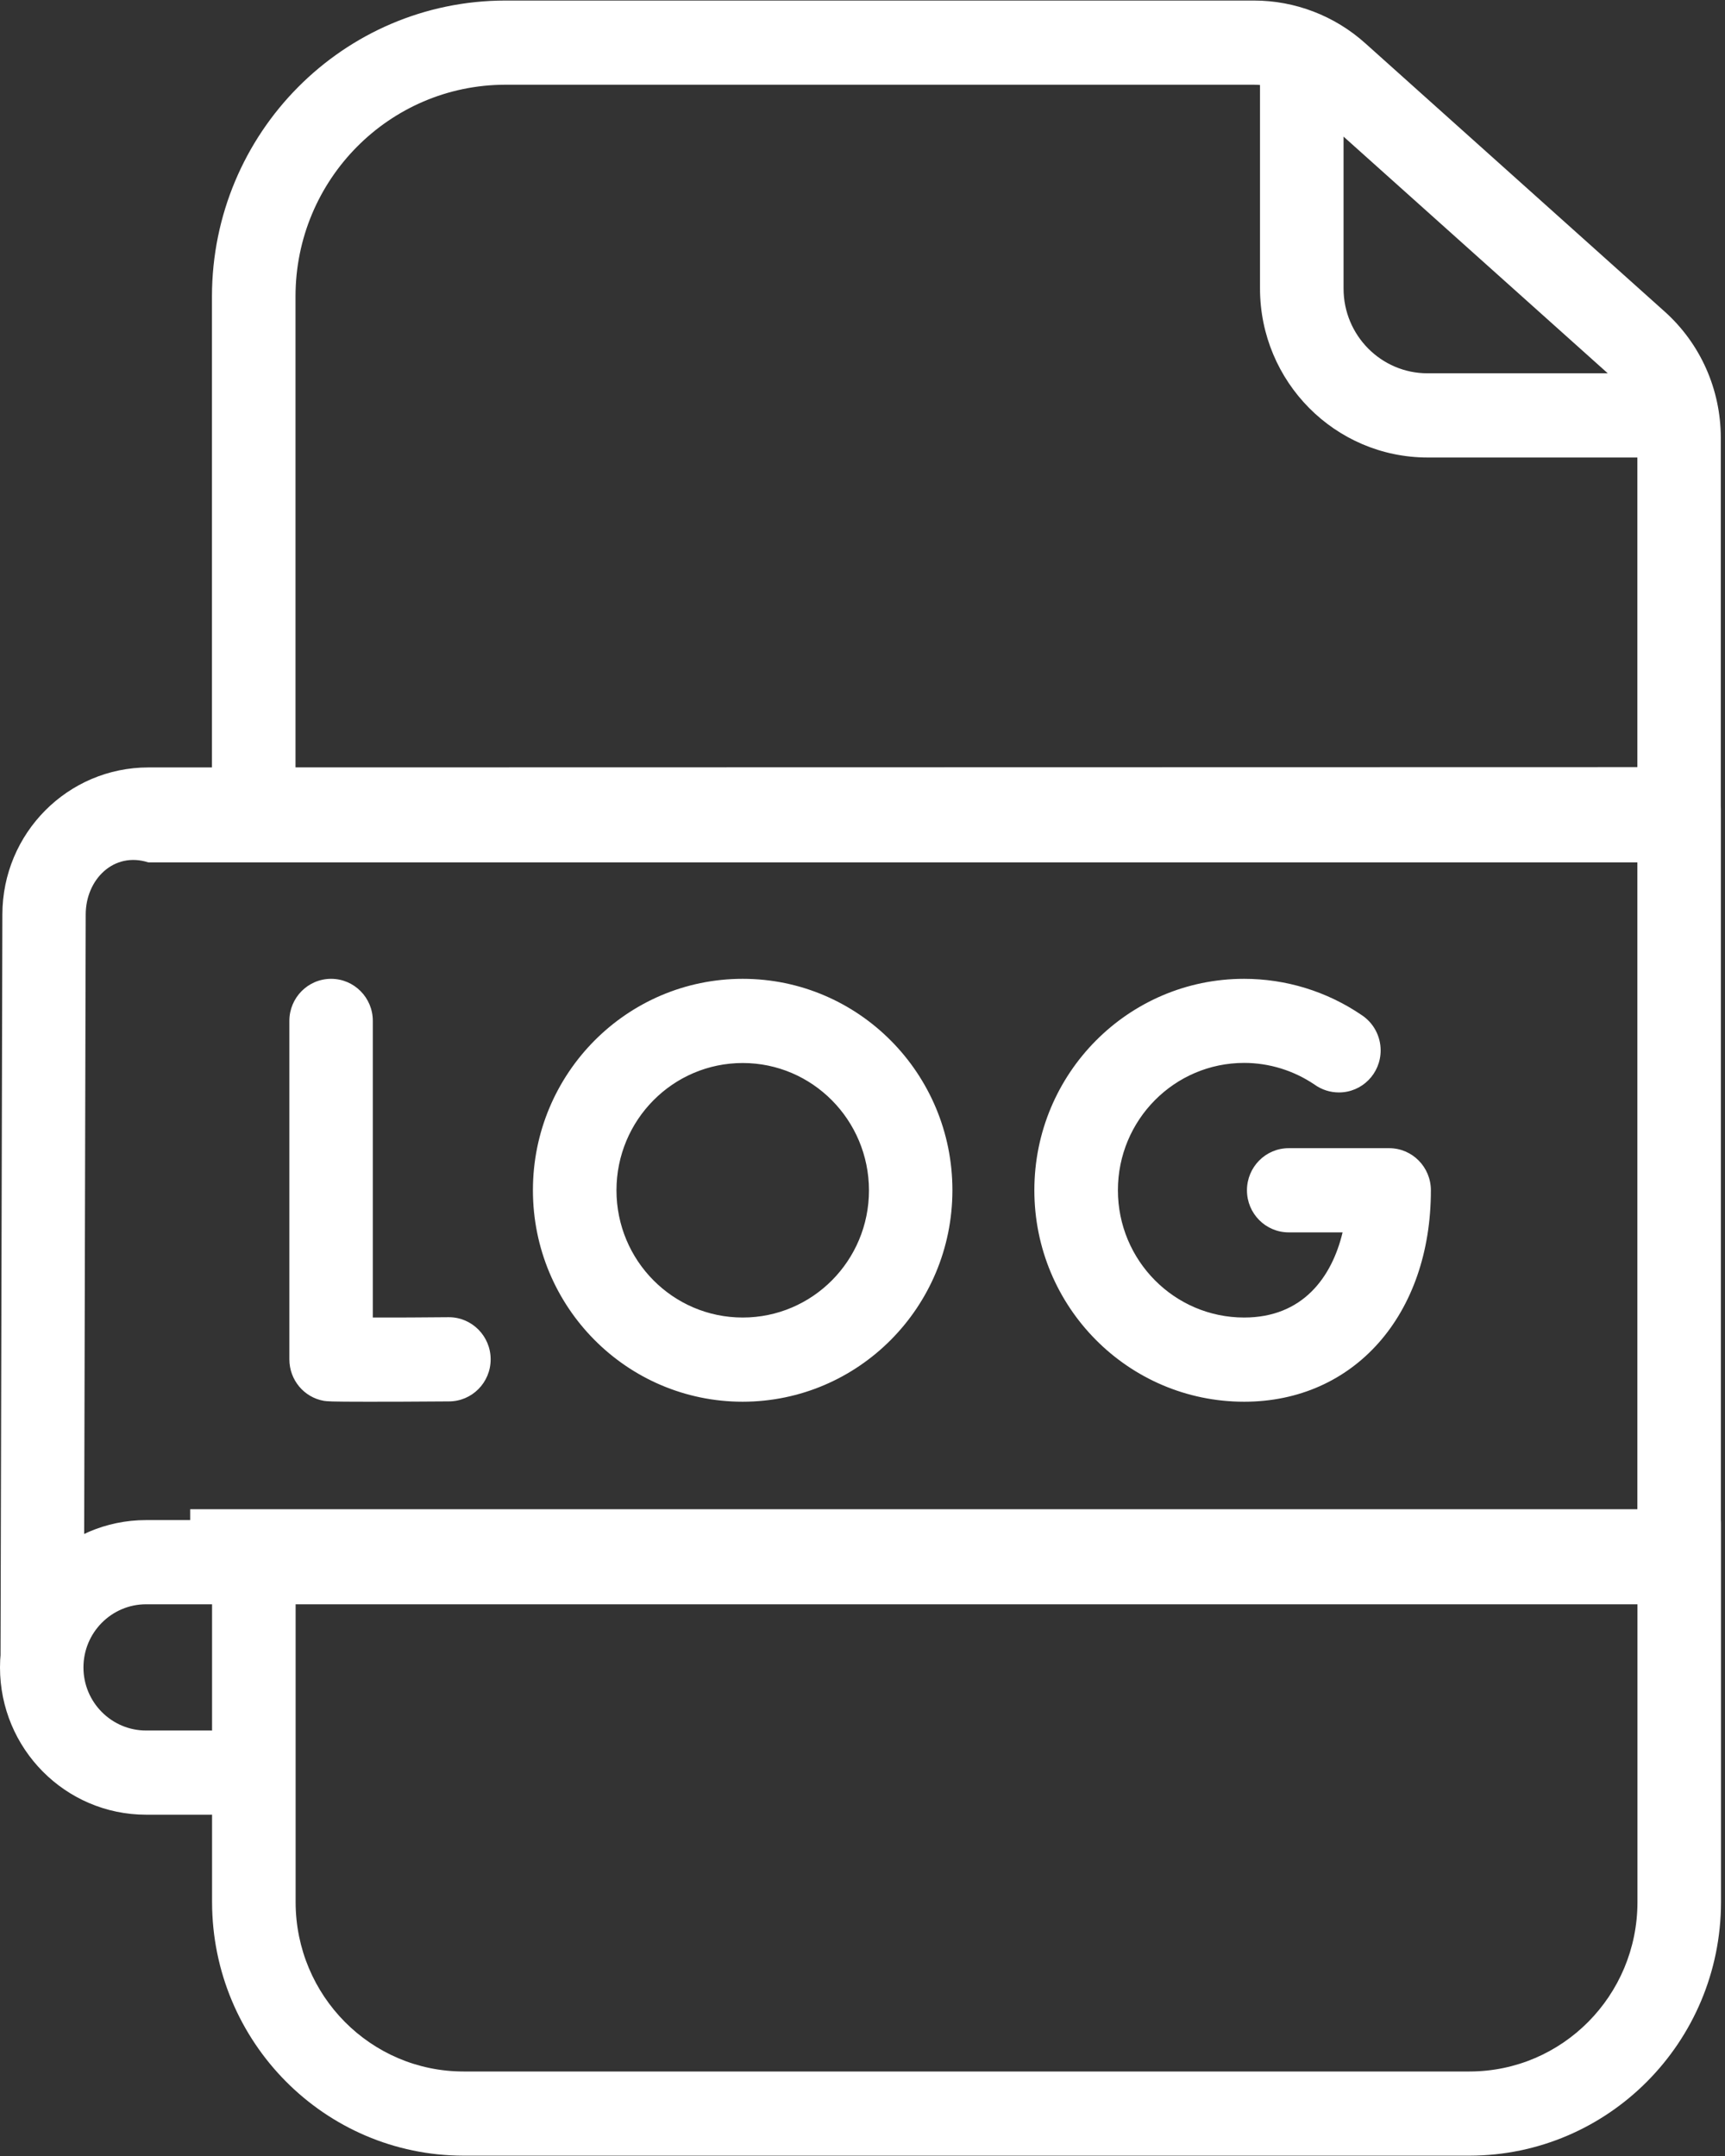 ﻿<?xml version="1.0" encoding="utf-8"?>
<svg version="1.1" xmlns:xlink="http://www.w3.org/1999/xlink" width="16px" height="20px" xmlns="http://www.w3.org/2000/svg">
  <rect width="100%" height="100%" fill="#333333" stroke="none"/>
  <g transform="matrix(1 0 0 1 -22 -10 )">
    <path d="M 15.963 17.646  C 15.961 18.944  14.918 19.995  13.631 19.997  L 4.298 19.997  C 3.012 19.995  1.969 18.944  1.967 17.646  L 1.967 14.576  C 1.967 14.361  2.141 14.186  2.354 14.186  C 2.568 14.186  2.742 14.361  2.742 14.576  L 2.742 17.646  C 2.743 18.513  3.439 19.215  4.298 19.216  L 13.631 19.216  C 14.491 19.215  15.187 18.513  15.188 17.646  L 15.188 14.129  C 15.188 13.913  15.362 13.738  15.576 13.738  C 15.789 13.738  15.963 13.913  15.963 14.129  L 15.963 17.646  Z M 15.961 13.012  C 15.961 13.228  15.788 13.402  15.574 13.402  C 15.36 13.402  15.187 13.228  15.187 13.012  L 15.187 4.06  C 15.186 3.836  15.091 3.623  14.925 3.474  L 12.148 0.986  C 12.006 0.858  11.822 0.787  11.631 0.786  L 4.686 0.786  C 3.612 0.788  2.742 1.665  2.741 2.748  L 2.741 7.507  C 2.741 7.722  2.568 7.897  2.354 7.897  C 2.14 7.897  1.966 7.722  1.966 7.507  L 1.966 2.748  C 1.968 1.234  3.184 0.007  4.686 0.005  L 11.631 0.005  C 12.011 0.005  12.379 0.146  12.663 0.401  L 15.44 2.89  C 15.772 3.187  15.961 3.613  15.961 4.061  L 15.961 13.012  Z M 15.554 4.244  L 13.241 4.244  C 12.383 4.243  11.688 3.542  11.687 2.677  L 11.687 0.486  C 11.687 0.27  11.861 0.095  12.074 0.095  C 12.288 0.095  12.462 0.27  12.462 0.486  L 12.462 2.677  C 12.462 3.111  12.811 3.463  13.241 3.463  L 15.554 3.463  C 15.768 3.463  15.942 3.638  15.942 3.854  C 15.942 4.069  15.768 4.244  15.554 4.244  Z M 4.164 13  C 3.81 13.003  3.567 13.003  3.4 13.003  C 3.055 13.003  3.033 12.999  3.005 12.995  C 2.819 12.963  2.684 12.8  2.684 12.61  L 2.684 9.47  C 2.684 9.255  2.857 9.08  3.071 9.08  C 3.285 9.08  3.458 9.255  3.458 9.47  L 3.458 12.222  C 3.661 12.222  3.919 12.222  4.16 12.219  L 4.162 12.219  C 4.163 12.219  4.163 12.219  4.163 12.219  C 4.377 12.219  4.551 12.394  4.551 12.61  C 4.551 12.825  4.378 13  4.164 13  Z M 13.272 11.042  C 13.272 12.197  12.56 13.003  11.54 13.003  C 10.465 13.003  9.594 12.125  9.594 11.041  C 9.594 9.958  10.465 9.08  11.539 9.08  C 11.927 9.08  12.306 9.196  12.628 9.415  C 12.739 9.487  12.806 9.611  12.806 9.744  C 12.806 9.96  12.633 10.134  12.419 10.134  C 12.338 10.134  12.26 10.109  12.194 10.062  C 12.001 9.931  11.773 9.86  11.54 9.86  C 10.893 9.86  10.369 10.389  10.369 11.041  C 10.369 11.693  10.893 12.222  11.54 12.222  C 12.082 12.222  12.353 11.85  12.453 11.432  L 11.953 11.432  C 11.739 11.432  11.566 11.257  11.566 11.042  C 11.566 10.826  11.739 10.651  11.953 10.651  L 12.885 10.651  C 13.099 10.651  13.272 10.826  13.272 11.042  Z M 8.834 11.042  C 8.833 12.125  7.963 13.002  6.889 13.003  C 5.814 13.003  4.943 12.125  4.943 11.041  C 4.943 9.958  5.814 9.08  6.889 9.08  C 7.963 9.08  8.834 9.958  8.834 11.041  Z M 8.06 11.042  C 8.059 10.39  7.535 9.861  6.889 9.861  C 6.242 9.861  5.718 10.39  5.718 11.042  C 5.718 11.694  6.242 12.222  6.889 12.222  C 7.536 12.222  8.06 11.694  8.06 11.042  Z M 1.952 16.834  L 1.951 16.834  L 1.355 16.834  C 0.607 16.834  0 16.222  0 15.468  C 0 14.713  0.607 14.101  1.355 14.101  L 3.114 14.101  C 3.328 14.101  3.502 14.276  3.502 14.491  C 3.502 14.707  3.328 14.882  3.114 14.882  L 1.355 14.882  C 1.035 14.882  0.774 15.144  0.774 15.468  C 0.774 15.791  1.035 16.053  1.355 16.053  L 1.952 16.053  C 2.166 16.053  2.339 16.228  2.339 16.444  C 2.339 16.659  2.166 16.834  1.952 16.834  Z M 0.778 15.355  C 0.778 15.57  0.606 15.745  0.392 15.746  C 0.178 15.746  0.005 15.571  0.005 15.355  L 0.022 8.483  C 0.023 7.729  0.629 7.119  1.377 7.119  L 15.575 7.116  C 15.789 7.116  15.962 7.291  15.962 7.506  L 15.962 14.491  C 15.962 14.707  15.789 14.882  15.575 14.882  L 1.764 14.882  C 1.55 14.882  1.376 14.707  1.376 14.491  C 1.376 14.276  1.55 14.101  1.764 14.101  C 1.764 14.101  1.764 14.101  1.764 14  L 15.187 14  L 15.187 8  L 1.376 8  C 1.055 7.897  0.795 8.159  0.795 8.483  L 0.778 15.355  Z " fill-rule="nonzero" fill="#ffffff" stroke="none" transform="matrix(1 0 0 1 22 10 )" />
  </g>
</svg>